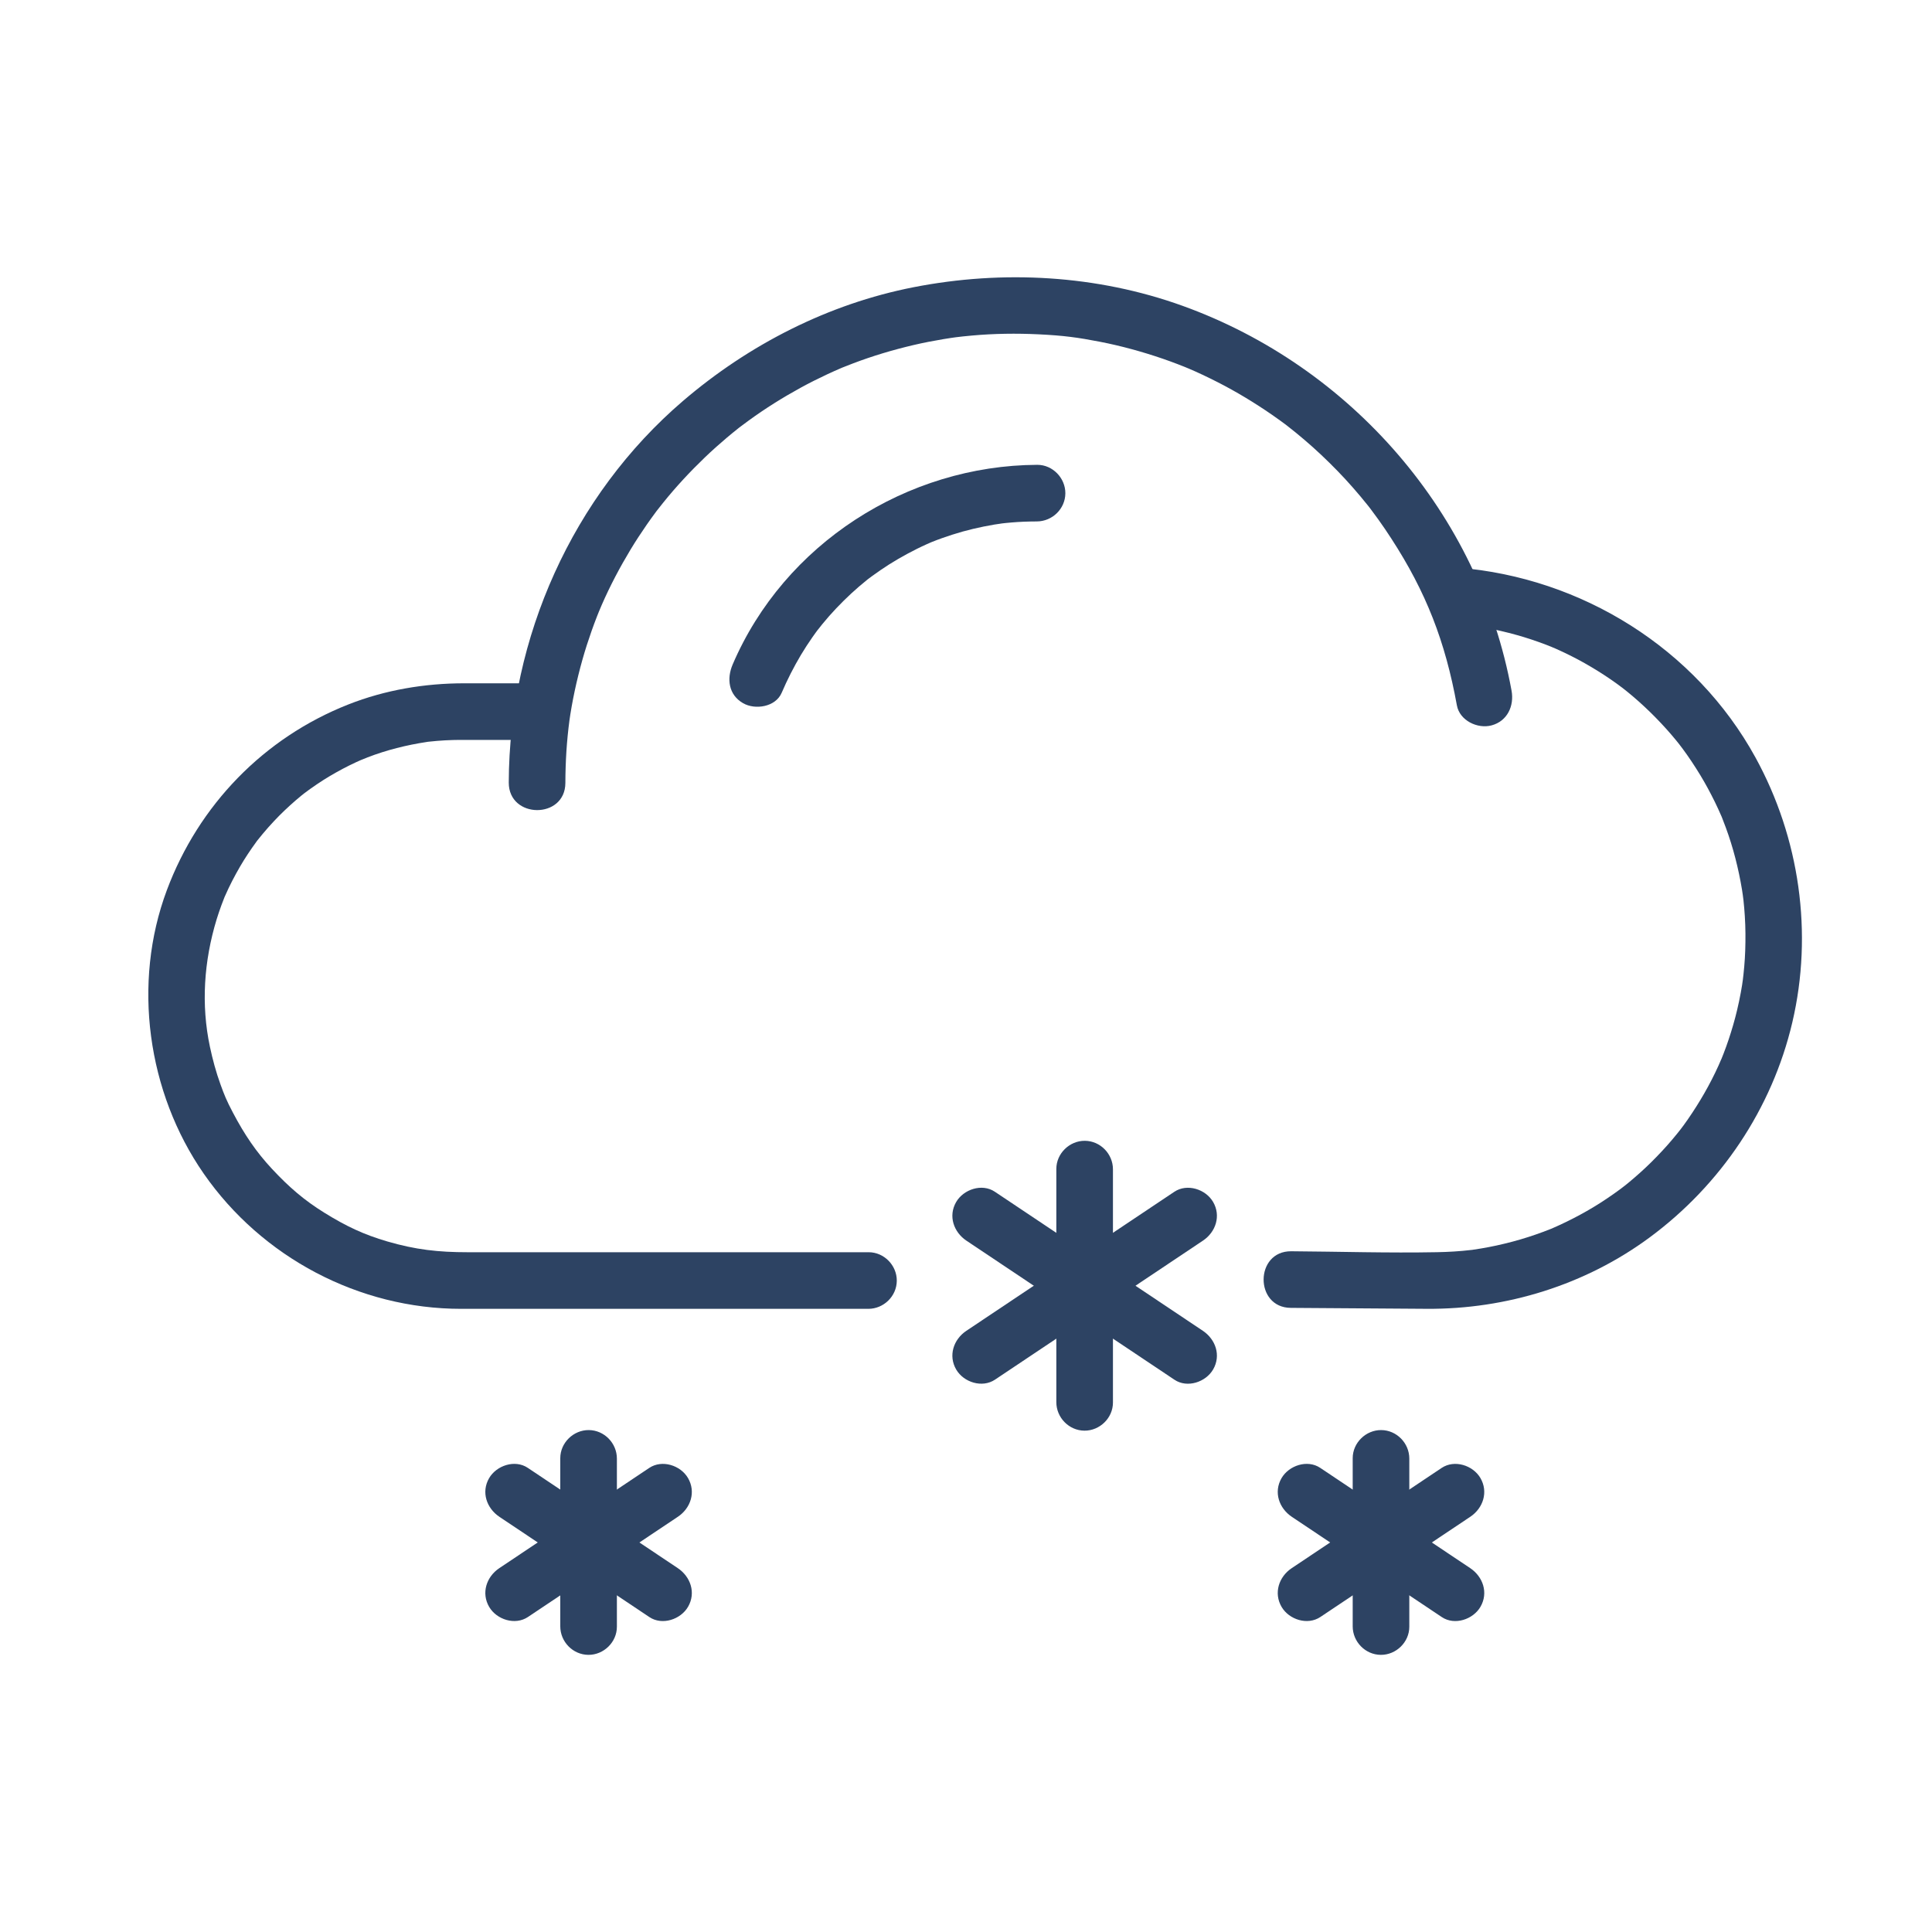 <svg enable-background="new -46.989 -31.668 1024 1024" height="1024" viewBox="-46.989 -31.668 1024 1024" width="1024" xmlns="http://www.w3.org/2000/svg"><g><g><path d="m413.435 632.041c-48.414 0-96.828 0-145.242 0-22.43 0-44.859 0-67.289 0-15.636 0-27.704-1.357-42.654-5.728-12.402-3.625-21.736-8.015-33.408-15.261-10.509-6.524-18.544-13.384-27.762-23.287-8.117-8.72-14.417-17.901-20.666-29.806-3.397-6.471-4.461-9.132-6.565-14.938-2.346-6.471-4.138-13.131-5.571-19.858-4.756-22.327-3.194-45.392 3.541-67.527.778-2.559 1.66-5.085 2.574-7.598.456-1.251.944-2.49 1.433-3.729 1.614-4.092-1.176 2.667.579-1.358 2.289-5.248 4.945-10.329 7.815-15.278 2.636-4.545 5.567-8.914 8.661-13.158 2.56-3.511-1.826 2.303.853-1.115.808-1.031 1.642-2.041 2.476-3.05 1.944-2.354 3.99-4.623 6.073-6.854 3.571-3.826 7.386-7.418 11.332-10.854.987-.859 1.997-1.693 3.005-2.527.319-.264 3.746-2.943 1.04-.86 2.425-1.867 4.93-3.627 7.463-5.342 4.359-2.952 8.907-5.616 13.549-8.095 2.332-1.245 4.712-2.398 7.107-3.519 1.201-.562 2.416-1.092 3.631-1.622-3.335 1.454 1.857-.717 2.449-.945 10.083-3.874 20.615-6.507 31.284-8.128 4.498-.683-3.072.333 1.464-.188 1.374-.158 2.752-.278 4.13-.398 2.778-.242 5.566-.369 8.353-.458 2.24-.072 4.482-.058 6.723-.058h34.896c8.171 0 15.057-6.684 15.111-14.896.054-8.13-6.723-15.111-14.896-15.111-11.948 0-23.896 0-35.845 0-20.978 0-41.924 3.517-61.466 11.226-44.833 17.686-79.303 53.332-96.16 98.397-18.453 49.331-10.369 107.196 19.54 150.276 30.822 44.396 82.282 71.652 136.415 71.652h148.898 66.913c8.171 0 15.057-6.683 15.111-14.895.054-8.13-6.723-15.11-14.895-15.11z" fill="#2d4363"/></g></g><g><g><path d="m712.618 291.634c.021.042.042.085.063.127 4.35-7.533 8.698-15.066 13.048-22.599-.021 0-.043 0-.063 0-12.393 0-17.567 12.452-13.048 22.599.209.469.417.937.626 1.405 6.856 15.393 33.563 4.238 27.429-11.478-.145-.37-.289-.741-.434-1.111-9.144 3.826-18.286 7.652-27.429 11.478.075.194.164.381.268.562 3.9 7.185 13.662 9.373 20.535 5.344 7.668-4.496 8.618-13.05 5.344-20.535-.119-.272-.238-.545-.357-.817-4.35 7.533-8.698 15.066-13.048 22.599 2.785.224 5.562.5 8.336.83 4.549.542-2.874-.451 1.642.228 1.365.205 2.726.441 4.086.677 5.842 1.015 11.617 2.383 17.328 3.969 5.212 1.447 10.34 3.187 15.398 5.096 1.258.475 2.505.978 3.752 1.481-2.988-1.205 1.104.491 1.398.62 2.858 1.252 5.669 2.611 8.457 4.01 4.761 2.389 9.387 5.039 13.918 7.836 2.259 1.395 4.471 2.863 6.665 4.355 1.097.746 2.177 1.515 3.256 2.284.451.321 4.82 3.603 2.258 1.633 8.74 6.717 16.786 14.314 24.171 22.49 1.773 1.963 3.481 3.984 5.168 6.022.844 1.02 1.665 2.058 2.486 3.096-2.096-2.647.591.832.822 1.143 3.437 4.612 6.602 9.42 9.585 14.334 2.767 4.558 5.281 9.265 7.636 14.047 1.183 2.402 2.285 4.843 3.359 7.294 1.793 4.09-1.158-2.903.515 1.245.671 1.665 1.299 3.346 1.92 5.03 3.935 10.661 6.731 21.722 8.594 32.925.227 1.365.423 2.735.618 4.105-.486-3.405.126 1.162.166 1.528.312 2.784.526 5.577.709 8.371.399 6.105.423 12.231.214 18.344-.19 5.545-.694 11.076-1.388 16.579.403-3.203-.208 1.277-.255 1.577-.212 1.349-.454 2.693-.696 4.037-.562 3.119-1.24 6.216-1.965 9.301-1.231 5.24-2.756 10.408-4.45 15.517-.841 2.536-1.767 5.043-2.719 7.539-.476 1.244-.978 2.478-1.48 3.711 1.21-2.97-.935 2.053-1.16 2.555-4.52 10.024-10.057 19.574-16.308 28.613-.746 1.08-1.517 2.145-2.287 3.208-.218.302-2.847 3.771-.827 1.145-1.599 2.079-3.263 4.106-4.948 6.114-3.65 4.349-7.547 8.484-11.584 12.475-3.728 3.683-7.65 7.164-11.68 10.514-1.008.838-2.034 1.653-3.06 2.47 2.67-2.124-.765.558-1.094.804-2.451 1.838-4.968 3.586-7.509 5.298-9.127 6.147-18.866 11.357-28.95 15.747-4.062 1.768 2.916-1.167-1.201.482-1.237.495-2.485.963-3.732 1.432-2.504.938-5.038 1.793-7.581 2.62-5.556 1.805-11.216 3.275-16.919 4.531-2.659.586-5.337 1.08-8.019 1.544-1.349.234-2.702.437-4.056.639-4.502.675 3.073-.342-1.461.197-5.99.711-12.02 1.055-18.048 1.17-25.728.491-51.531-.316-77.262-.494-19.379-.135-19.537 29.872-.217 30.006 24.021.167 48.043.333 72.064.5 42.198.292 84.061-12.673 118.08-37.794 37.683-27.824 64.916-68.235 75.656-113.938 11.133-47.375 3.891-97.819-19.471-140.415-31.766-57.917-92.277-95.432-157.716-100.682-5.226-.419-10.573 3.13-13.099 7.503-2.915 5.048-2.167 10.025.051 15.095.119.272.238.545.357.817 8.626-5.063 17.253-10.127 25.879-15.19-.104-.18-.192-.368-.268-.562-6.899-15.372-33.563-4.24-27.429 11.478.145.37.289.741.434 1.111 9.144-3.826 18.286-7.652 27.429-11.478-.209-.469-.418-.937-.626-1.405-4.35 7.533-8.698 15.066-13.048 22.599h.063c12.002 0 18.084-12.525 13.048-22.599-.021-.042-.043-.085-.063-.127-3.658-7.316-13.843-9.267-20.535-5.344-7.397 4.337-8.995 13.227-5.341 20.533z" fill="#2d4363"/></g></g><g><g><path d="m367.316 335.53c2.961-6.915 6.36-13.599 10.203-20.065 1.908-3.209 3.967-6.326 6.093-9.395 1.061-1.532 2.168-3.031 3.281-4.525-1.727 2.318 1.663-2.037 1.988-2.436 4.698-5.768 9.862-11.144 15.304-16.209 2.723-2.534 5.564-4.938 8.455-7.278 1.38-1.095 1.457-1.158.23-.191.741-.564 1.487-1.121 2.238-1.672 1.498-1.109 3.029-2.173 4.564-3.229 6.167-4.244 12.676-7.973 19.37-11.317 1.683-.841 3.391-1.629 5.102-2.41.859-.388 1.722-.768 2.587-1.14-1.541.632-1.47.606.211-.076 3.518-1.421 7.104-2.669 10.712-3.836 7.316-2.365 14.825-4.1 22.4-5.389.53-.09 6.249-.888 3.245-.516 1.949-.241 3.905-.42 5.861-.59 4.456-.388 8.93-.529 13.4-.55 8.172-.038 15.058-6.655 15.112-14.896.053-8.102-6.724-15.148-14.896-15.111-69.189.316-134.073 41.913-161.442 105.832-3.215 7.509-2.216 16.041 5.49 20.49 6.449 3.722 17.268 2.039 20.492-5.491z" fill="#2d4363"/></g></g><g><g><path d="m252.67 383.299c.015-5.607.197-11.205.549-16.801.174-2.768.416-5.532.68-8.292.131-1.374.285-2.746.439-4.117.06-.535.78-6.076.345-2.965 1.566-11.204 3.977-22.282 7.034-33.17 1.449-5.16 3.104-10.261 4.881-15.316.884-2.516 1.828-5.01 2.791-7.496.481-1.24.981-2.473 1.481-3.705-1.208 2.976.894-2.067 1.114-2.571 4.407-10.083 9.552-19.834 15.235-29.253 2.715-4.499 5.604-8.891 8.592-13.211 1.492-2.157 3.034-4.279 4.592-6.388 2.584-3.5-1.813 2.32.843-1.125 1.066-1.383 2.157-2.746 3.251-4.107 6.835-8.497 14.278-16.496 22.144-24.044 3.776-3.624 7.691-7.102 11.683-10.485 1.998-1.693 4.034-3.34 6.083-4.971 3.409-2.713-2.393 1.821 1.072-.822 1.39-1.06 2.798-2.095 4.209-3.125 8.846-6.463 18.154-12.279 27.759-17.542 4.635-2.54 9.368-4.896 14.153-7.139 2.401-1.125 4.828-2.194 7.263-3.243 4.068-1.753-2.914 1.18 1.195-.488 1.645-.667 3.301-1.305 4.959-1.937 10.452-3.987 21.194-7.188 32.081-9.747 5.295-1.244 10.639-2.273 16.003-3.172 1.35-.227 2.703-.431 4.056-.635.389-.059 4.9-.675 1.45-.231 3.194-.411 6.399-.735 9.606-1.025 11.725-1.058 23.523-1.207 35.278-.647 13.192.627 20.859 1.674 32.527 3.946 11.298 2.2 22.417 5.268 33.303 8.994 2.587.886 5.152 1.835 7.71 2.805 1.275.484 2.543.988 3.811 1.493.261.104 4.415 1.84 1.494.603 5.415 2.292 10.729 4.818 15.97 7.484 10.02 5.097 19.649 10.94 28.899 17.322 1.476 1.018 2.932 2.063 4.385 3.112.726.526 1.447 1.056 2.167 1.59 3.576 2.639-2.29-1.792 1.229.921 3.188 2.458 6.298 5.018 9.366 7.625 6.131 5.21 11.971 10.757 17.58 16.523 5.612 5.769 10.902 11.846 15.941 18.12 1.079 1.37 1.113 1.402.101.097.548.708 1.092 1.419 1.632 2.133 1.355 1.782 2.674 3.593 3.981 5.41 2.357 3.276 4.61 6.625 6.809 10.01 18.437 28.381 28.621 54.526 34.796 88.479 1.466 8.056 10.963 12.592 18.371 10.606 8.388-2.247 12.069-10.33 10.607-18.371-17.06-93.792-85.066-171.791-174.345-203.993-45.436-16.389-95.278-19.127-142.536-9.888-45.259 8.848-87.375 30.393-122.287 60.298-58.477 50.089-92.129 125.484-92.338 202.237-.054 19.373 29.953 19.539 30.006.214z" fill="#2d4363"/></g></g><g><g><path d="m512.89 587.875v123.629c0 8.172 6.684 15.058 14.896 15.111 8.131.055 15.112-6.723 15.112-14.895 0-41.21 0-82.42 0-123.629 0-8.172-6.684-15.058-14.896-15.111-8.13-.055-15.112 6.723-15.112 14.895z" fill="#2d4363"/></g></g><g><g><path d="m465.27 625.937c36.75 24.567 73.5 49.135 110.25 73.701 6.802 4.547 16.604 1.239 20.49-5.49 4.287-7.426 1.301-15.95-5.49-20.49-36.75-24.567-73.5-49.135-110.25-73.701-6.802-4.547-16.605-1.239-20.49 5.49-4.287 7.426-1.301 15.95 5.49 20.49z" fill="#2d4363"/></g></g><g><g><path d="m575.424 600.007c-36.75 24.567-73.5 49.135-110.25 73.701-6.791 4.54-9.663 13.167-5.344 20.535 3.95 6.738 13.734 9.89 20.535 5.344 36.75-24.567 73.5-49.135 110.25-73.701 6.791-4.54 9.663-13.167 5.344-20.535-3.95-6.738-13.734-9.89-20.535-5.344z" fill="#2d4363"/></g></g><g><g><path d="m249.969 741.195v89.135c0 8.172 6.684 15.058 14.896 15.111 8.13.055 15.111-6.723 15.111-14.895 0-29.712 0-59.424 0-89.135 0-8.172-6.684-15.058-14.896-15.111-8.13-.054-15.111 6.723-15.111 14.895z" fill="#2d4363"/></g></g><g><g><path d="m217.728 772.292c26.497 17.713 52.993 35.426 79.489 53.139 6.801 4.547 16.605 1.239 20.49-5.49 4.287-7.426 1.301-15.95-5.49-20.49-26.497-17.713-52.993-35.426-79.489-53.139-6.801-4.547-16.605-1.239-20.49 5.49-4.287 7.425-1.301 15.949 5.49 20.49z" fill="#2d4363"/></g></g><g><g><path d="m297.122 746.362c-26.497 17.713-52.993 35.426-79.489 53.139-6.791 4.54-9.663 13.167-5.344 20.535 3.95 6.738 13.735 9.89 20.535 5.344 26.497-17.713 52.993-35.426 79.489-53.139 6.791-4.54 9.663-13.167 5.344-20.535-3.95-6.739-13.735-9.89-20.535-5.344z" fill="#2d4363"/></g></g><g><g><path d="m669.97 741.195v89.135c0 8.172 6.683 15.058 14.895 15.111 8.131.055 15.111-6.723 15.111-14.895 0-29.712 0-59.424 0-89.135 0-8.172-6.683-15.058-14.895-15.111-8.13-.054-15.111 6.723-15.111 14.895z" fill="#2d4363"/></g></g><g><g><path d="m637.728 772.292c26.496 17.713 52.993 35.426 79.489 53.139 6.802 4.547 16.604 1.239 20.49-5.49 4.287-7.426 1.301-15.95-5.49-20.49-26.496-17.713-52.993-35.426-79.489-53.139-6.801-4.547-16.605-1.239-20.49 5.49-4.287 7.425-1.301 15.949 5.49 20.49z" fill="#2d4363"/></g></g><g><g><path d="m717.122 746.362c-26.496 17.713-52.992 35.426-79.489 53.139-6.791 4.54-9.663 13.167-5.344 20.535 3.95 6.738 13.734 9.89 20.535 5.344 26.496-17.713 52.992-35.426 79.489-53.139 6.79-4.54 9.663-13.167 5.344-20.535-3.95-6.739-13.735-9.89-20.535-5.344z" fill="#2d4363"/></g></g></svg>